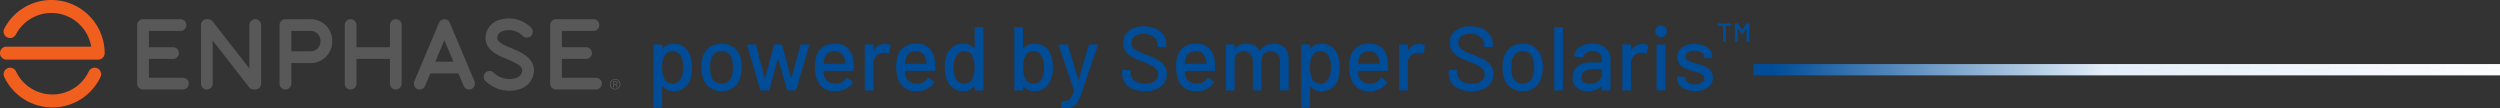 <svg xmlns="http://www.w3.org/2000/svg" xmlns:xlink="http://www.w3.org/1999/xlink" width="663" height="28.762" viewBox="0 0 663 28.762">
  <rect x="0" y="0" width="663" height="28.762" fill="#333333" stroke="none"/>
  <defs>
    <linearGradient id="linear-gradient" x1="0.025" y1="0.5" x2="1.075" y2="0.5" gradientUnits="objectBoundingBox">
      <stop offset="0" stop-color="#004c97"/>
      <stop offset="0.424" stop-color="#e4eef8"/>
      <stop offset="1" stop-color="#fff"/>
    </linearGradient>
  </defs>
  <g id="Group_3736" data-name="Group 3736" transform="translate(-491 -674.014)">
    <g id="Group_3726" data-name="Group 3726">
      <g id="Group_67" data-name="Group 67" transform="translate(491 674.014)">
        <path id="Path_82" data-name="Path 82" d="M-316.719,339.174a14.1,14.1,0,0,1-12.751-8.071,1.723,1.723,0,0,1,.818-2.292,1.723,1.723,0,0,1,2.292.818,10.659,10.659,0,0,0,10.089,6.1,10.646,10.646,0,0,0,9.212-6.107,1.719,1.719,0,0,1,2.29-.82,1.721,1.721,0,0,1,.82,2.29,14.078,14.078,0,0,1-12.18,8.075c-.2.009-.392.012-.588.012Z" transform="translate(330.604 -310.688)" fill="#f15f1f" fill-rule="evenodd"/>
        <path id="Path_83" data-name="Path 83" d="M-304.151,334.042h-24.326a1.72,1.72,0,0,1-1.72-1.721,1.719,1.719,0,0,1,1.72-1.719h22.464a10.692,10.692,0,0,0-10.529-8.929A10.645,10.645,0,0,0-326,327.4a1.723,1.723,0,0,1-2.323.725,1.723,1.723,0,0,1-.725-2.323,14.077,14.077,0,0,1,12.5-7.566,14.133,14.133,0,0,1,14.111,14.085,1.729,1.729,0,0,1-.5,1.218,1.719,1.719,0,0,1-1.217.5Z" transform="translate(330.197 -318.234)" fill="#f15f1f" fill-rule="evenodd"/>
        <path id="Path_84" data-name="Path 84" d="M-296.983,336.808a1.556,1.556,0,0,1,1.557,1.555,1.557,1.557,0,0,1-1.557,1.557h-10.579a1.556,1.556,0,0,1-1.555-1.557v-15.53a1.556,1.556,0,0,1,1.555-1.557h9.925a1.556,1.556,0,0,1,1.555,1.557,1.554,1.554,0,0,1-1.555,1.555h-8.368V328.7h6.4a1.557,1.557,0,0,1,1.557,1.555,1.557,1.557,0,0,1-1.557,1.557h-6.4v4.993Zm109.53,0h-9.022v-4.993h6.4a1.555,1.555,0,0,0,1.555-1.557,1.555,1.555,0,0,0-1.555-1.555h-6.4v-4.316h8.368a1.554,1.554,0,0,0,1.555-1.555,1.555,1.555,0,0,0-1.555-1.557h-9.925a1.557,1.557,0,0,0-1.557,1.557v15.53a1.557,1.557,0,0,0,1.557,1.557h10.579a1.557,1.557,0,0,0,1.557-1.557,1.556,1.556,0,0,0-1.557-1.555Zm-42.6-4.273h4.806l-2.4-5.7-2.4,5.7Zm10.387,5.224a1.555,1.555,0,0,1-.828,2.038,1.561,1.561,0,0,1-.6.123,1.554,1.554,0,0,1-1.434-.953l-1.4-3.32h-7.433l-1.4,3.32a1.554,1.554,0,0,1-1.434.953,1.556,1.556,0,0,1-.6-.123,1.557,1.557,0,0,1-.83-2.038l1.8-4.264.007-.019,4.746-11.246.022-.048c.012-.028.026-.055.04-.083l.036-.062.041-.067.045-.062c.016-.021.031-.041.047-.06l.048-.057c.019-.019.036-.038.053-.057l.053-.048c.019-.019.04-.036.06-.053l.055-.043.067-.048.062-.036c.022-.014.045-.029.069-.041s.048-.024.072-.034l.055-.028.01,0c.026-.01.052-.019.078-.028s.045-.017.069-.024l.059-.016a1.6,1.6,0,0,1,.357-.05l.031,0,.053,0a1.542,1.542,0,0,1,.328.047c.022.005.045.01.067.017s.041.014.062.021l.085.031.01,0,.05.024c.026.012.054.024.079.038l.064.038.066.041c.022.014.043.029.064.045s.04.029.059.045.04.035.059.052.036.033.055.052.033.036.05.054.034.038.052.059l.045.059c.016.021.031.041.045.064a.7.7,0,0,1,.041.067c.014.021.026.041.038.062s.026.055.038.081l.024.05,4.744,11.248.009.016,1.8,4.266Zm-58.134,2.161a1.555,1.555,0,0,0,1.555-1.557v-15.53a1.555,1.555,0,0,0-1.555-1.557,1.557,1.557,0,0,0-1.557,1.557v11.516l-9.733-12.473a1.556,1.556,0,0,0-1.227-.6h-.328a1.556,1.556,0,0,0-1.555,1.557v15.53a1.555,1.555,0,0,0,1.555,1.557,1.557,1.557,0,0,0,1.557-1.557V326.937l9.664,12.384a1.556,1.556,0,0,0,1.227.6Zm37.274-18.643a1.557,1.557,0,0,0-1.557,1.557V328.7h-8.872v-5.871a1.556,1.556,0,0,0-1.555-1.557,1.557,1.557,0,0,0-1.557,1.557v15.53a1.557,1.557,0,0,0,1.557,1.557,1.555,1.555,0,0,0,1.555-1.557v-6.547h8.872v6.547a1.557,1.557,0,0,0,1.557,1.557,1.556,1.556,0,0,0,1.555-1.557v-15.53a1.556,1.556,0,0,0-1.555-1.557Zm30.179,18.983a8.158,8.158,0,0,0,2.549-.4,5.333,5.333,0,0,0,3.85-4.257c.585-3.836-3.286-5.5-4.939-6.211-.2-.086-.393-.169-.5-.223-.243-.121-.54-.242-.884-.378-1.179-.473-3.372-1.355-3.348-2.561a1.9,1.9,0,0,1,1.374-1.767,5.2,5.2,0,0,1,5.372,1.248,1.555,1.555,0,0,0,2.2,0,1.554,1.554,0,0,0,0-2.2,8.322,8.322,0,0,0-8.734-1.929,5.01,5.01,0,0,0-3.32,4.592c-.064,3.355,3.558,4.81,5.3,5.509.269.107.521.209.649.273.19.095.411.19.666.3,2.751,1.182,3.225,2.007,3.092,2.884a2.329,2.329,0,0,1-1.746,1.771,5.992,5.992,0,0,1-5.793-1.438,1.558,1.558,0,0,0-2.2,0,1.555,1.555,0,0,0,0,2.2,9.231,9.231,0,0,0,6.413,2.585Zm-57.891-10.465v-5.408h4.83a2.636,2.636,0,0,1,2.911,2.7,2.636,2.636,0,0,1-2.911,2.7Zm-1.557,10.125a1.557,1.557,0,0,0,1.557-1.557v-5.457h4.83a5.727,5.727,0,0,0,6.023-5.816,5.727,5.727,0,0,0-6.023-5.816H-269.8a1.558,1.558,0,0,0-1.555,1.558v15.53a1.557,1.557,0,0,0,1.555,1.557Zm87.4-1.477h-.259V337.9h.361c.174,0,.362.033.362.267,0,.29-.245.278-.464.278Zm-.259.928v-.739h.319l.452.739h.257l-.464-.739a.447.447,0,0,0,.385-.464c0-.3-.166-.459-.538-.459h-.637v1.662Zm1.465-.834a1.172,1.172,0,0,1-1.172,1.21,1.172,1.172,0,0,1-1.172-1.21,1.172,1.172,0,0,1,1.172-1.21,1.172,1.172,0,0,1,1.172,1.21Zm.226,0a1.4,1.4,0,0,0-1.4-1.4,1.4,1.4,0,0,0-1.4,1.4,1.4,1.4,0,0,0,1.4,1.4,1.4,1.4,0,0,0,1.4-1.4Z" transform="translate(345.495 -316.186)" fill="#585858" fill-rule="evenodd"/>
      </g>
      <path id="Path_7641" data-name="Path 7641" d="M-134.942-9.144a9.273,9.273,0,0,1,.456,3.072,9.75,9.75,0,0,1-.384,2.9,4.825,4.825,0,0,1-1.656,2.484,4.741,4.741,0,0,1-2.952.876,3.782,3.782,0,0,1-1.548-.324,3.6,3.6,0,0,1-1.26-.924q-.048-.048-.084-.024a.081.081,0,0,0-.036.072V4.344a.212.212,0,0,1-.24.24h-1.824a.212.212,0,0,1-.24-.24v-16.32a.212.212,0,0,1,.24-.24h1.824a.212.212,0,0,1,.24.24v.792a.081.081,0,0,0,.036.072q.036.024.084-.024a3.769,3.769,0,0,1,1.248-.936,3.643,3.643,0,0,1,1.56-.336,4.658,4.658,0,0,1,2.868.852A4.852,4.852,0,0,1-134.942-9.144Zm-2.64,6.192a5.657,5.657,0,0,0,.768-3.168,6.343,6.343,0,0,0-.6-2.976,2.384,2.384,0,0,0-2.28-1.32,2.29,2.29,0,0,0-2.112,1.3,6.336,6.336,0,0,0-.576,3.024,6.122,6.122,0,0,0,.624,3.072,2.219,2.219,0,0,0,2.04,1.224A2.324,2.324,0,0,0-137.582-2.952ZM-126.614.192a5.362,5.362,0,0,1-3.1-.9,4.719,4.719,0,0,1-1.848-2.508,9.234,9.234,0,0,1-.432-2.928,8.854,8.854,0,0,1,.408-2.88,4.722,4.722,0,0,1,1.848-2.484,5.445,5.445,0,0,1,3.144-.9,5.114,5.114,0,0,1,3.012.9,4.922,4.922,0,0,1,1.836,2.46,8.659,8.659,0,0,1,.432,2.88,9.179,9.179,0,0,1-.432,2.952,4.763,4.763,0,0,1-1.824,2.508A5.209,5.209,0,0,1-126.614.192Zm0-1.992a2.723,2.723,0,0,0,1.68-.54A2.956,2.956,0,0,0-123.9-3.864a8.233,8.233,0,0,0,.264-2.256,8.725,8.725,0,0,0-.24-2.232,2.956,2.956,0,0,0-1.032-1.524,2.837,2.837,0,0,0-1.752-.54,2.76,2.76,0,0,0-1.7.54A2.956,2.956,0,0,0-129.4-8.352a7.663,7.663,0,0,0-.264,2.232,7.919,7.919,0,0,0,.264,2.256,2.8,2.8,0,0,0,1.02,1.524A2.889,2.889,0,0,0-126.614-1.8ZM-116.126,0a.264.264,0,0,1-.264-.192l-3.456-11.76-.024-.072q0-.192.24-.192h1.872a.247.247,0,0,1,.264.216l2.28,8.712q.024.048.06.048t.06-.048L-112.766-12a.247.247,0,0,1,.264-.216h1.656a.247.247,0,0,1,.264.216l2.376,8.688q.024.048.06.048t.06-.048L-105.71-12a.247.247,0,0,1,.264-.216l1.848.024a.221.221,0,0,1,.18.072.219.219,0,0,1,.036.192l-3.48,11.736a.264.264,0,0,1-.264.192H-109a.264.264,0,0,1-.264-.192L-111.614-8.3q-.024-.048-.06-.048t-.06.048l-2.232,8.088A.247.247,0,0,1-114.23,0Zm24.48-7.632a19.062,19.062,0,0,1,.072,2.208.212.212,0,0,1-.24.24H-99.47a.085.085,0,0,0-.1.1,4.154,4.154,0,0,0,.144,1.248,2.566,2.566,0,0,0,1.068,1.5,3.561,3.561,0,0,0,2.028.54A3.082,3.082,0,0,0-93.59-3.264q.12-.24.312-.072l1.368.912a.228.228,0,0,1,.072.312,4.658,4.658,0,0,1-1.908,1.7,6.117,6.117,0,0,1-2.8.624,5.367,5.367,0,0,1-2.952-.768,4.684,4.684,0,0,1-1.8-2.184,9.112,9.112,0,0,1-.576-3.432,10.178,10.178,0,0,1,.264-2.664,4.587,4.587,0,0,1,1.728-2.616,5.134,5.134,0,0,1,3.144-.96A4.9,4.9,0,0,1-93.11-11.2,5.832,5.832,0,0,1-91.646-7.632Zm-5.088-2.784a2.717,2.717,0,0,0-1.7.516,2.546,2.546,0,0,0-.912,1.38,5.61,5.61,0,0,0-.216,1.344.085.085,0,0,0,.1.1h5.5a.085.085,0,0,0,.1-.1,7.026,7.026,0,0,0-.144-1.176,2.722,2.722,0,0,0-.948-1.5A2.742,2.742,0,0,0-96.734-10.416Zm13.416-1.92a3.069,3.069,0,0,1,1.392.312.222.222,0,0,1,.12.288l-.384,1.8q-.024.216-.288.144a2.511,2.511,0,0,0-.96-.168l-.336.024a2.691,2.691,0,0,0-1.86.78,2.581,2.581,0,0,0-.732,1.908V-.24a.212.212,0,0,1-.24.24H-88.43a.212.212,0,0,1-.24-.24V-11.976a.212.212,0,0,1,.24-.24h1.824a.212.212,0,0,1,.24.24V-10.7q0,.072.036.084t.06-.036A3.345,3.345,0,0,1-83.318-12.336Zm13.248,4.7A19.062,19.062,0,0,1-70-5.424a.212.212,0,0,1-.24.24h-7.656a.085.085,0,0,0-.1.1,4.154,4.154,0,0,0,.144,1.248,2.566,2.566,0,0,0,1.068,1.5,3.561,3.561,0,0,0,2.028.54,3.082,3.082,0,0,0,2.736-1.464q.12-.24.312-.072l1.368.912a.228.228,0,0,1,.072.312,4.658,4.658,0,0,1-1.908,1.7,6.117,6.117,0,0,1-2.8.624,5.367,5.367,0,0,1-2.952-.768,4.684,4.684,0,0,1-1.8-2.184,9.112,9.112,0,0,1-.576-3.432,10.178,10.178,0,0,1,.264-2.664A4.587,4.587,0,0,1-78.3-11.448a5.134,5.134,0,0,1,3.144-.96A4.9,4.9,0,0,1-71.534-11.2,5.832,5.832,0,0,1-70.07-7.632Zm-5.088-2.784a2.717,2.717,0,0,0-1.7.516,2.546,2.546,0,0,0-.912,1.38,5.61,5.61,0,0,0-.216,1.344.085.085,0,0,0,.1.1h5.5a.085.085,0,0,0,.1-.1,7.026,7.026,0,0,0-.144-1.176,2.722,2.722,0,0,0-.948-1.5A2.742,2.742,0,0,0-75.158-10.416ZM-59.51-16.56a.212.212,0,0,1,.24-.24h1.824a.212.212,0,0,1,.24.24V-.24a.212.212,0,0,1-.24.24H-59.27a.212.212,0,0,1-.24-.24v-.792a.081.081,0,0,0-.036-.072q-.036-.024-.084.024a3.769,3.769,0,0,1-1.248.936,3.643,3.643,0,0,1-1.56.336A4.658,4.658,0,0,1-65.306-.66a4.852,4.852,0,0,1-1.668-2.412,9.141,9.141,0,0,1-.456-3.072,9.75,9.75,0,0,1,.384-2.9A4.891,4.891,0,0,1-65.39-11.52a4.7,4.7,0,0,1,2.952-.888,3.782,3.782,0,0,1,1.548.324,3.6,3.6,0,0,1,1.26.924q.048.048.084.024a.081.081,0,0,0,.036-.072ZM-60.11-3.1a6.482,6.482,0,0,0,.552-3.024,6.327,6.327,0,0,0-.6-3.072,2.219,2.219,0,0,0-2.04-1.224,2.324,2.324,0,0,0-2.136,1.152A5.8,5.8,0,0,0-65.1-6.1a6.343,6.343,0,0,0,.6,2.976,2.384,2.384,0,0,0,2.28,1.32A2.29,2.29,0,0,0-60.11-3.1Zm20.952-5.952a9.75,9.75,0,0,1,.384,2.9,9.141,9.141,0,0,1-.456,3.072A4.852,4.852,0,0,1-40.9-.66a4.658,4.658,0,0,1-2.868.852,3.643,3.643,0,0,1-1.56-.336,3.769,3.769,0,0,1-1.248-.936q-.048-.048-.084-.024a.081.081,0,0,0-.036.072V-.24a.212.212,0,0,1-.24.24h-1.824A.212.212,0,0,1-49-.24V-16.56a.212.212,0,0,1,.24-.24h1.824a.212.212,0,0,1,.24.24v5.352a.081.081,0,0,0,.036.072q.036.024.084-.024a3.6,3.6,0,0,1,1.26-.924,3.782,3.782,0,0,1,1.548-.324,4.7,4.7,0,0,1,2.952.888A4.891,4.891,0,0,1-39.158-9.048ZM-41.7-3.12A6.343,6.343,0,0,0-41.1-6.1a5.8,5.8,0,0,0-.768-3.168,2.324,2.324,0,0,0-2.136-1.152,2.219,2.219,0,0,0-2.04,1.224A6.288,6.288,0,0,0-46.67-6.12,6.423,6.423,0,0,0-46.094-3.1a2.29,2.29,0,0,0,2.112,1.3A2.384,2.384,0,0,0-41.7-3.12Zm5.256,7.9q-.168,0-.168-.24V3.12a.212.212,0,0,1,.24-.24h.048a4.585,4.585,0,0,0,1.512-.24,1.868,1.868,0,0,0,.912-.8,7.43,7.43,0,0,0,.7-1.764.091.091,0,0,0,.012-.084l-.012-.06-4.008-11.88-.024-.1q0-.168.216-.168h1.944a.28.28,0,0,1,.288.192l2.712,9.048a.077.077,0,0,0,.072.048.077.077,0,0,0,.072-.048l2.688-9.048a.28.28,0,0,1,.288-.192h1.9q.264,0,.192.264L-31.238.84a10.25,10.25,0,0,1-1.1,2.46,3,3,0,0,1-1.44,1.14,7.317,7.317,0,0,1-2.5.336ZM-14.39.192a8.157,8.157,0,0,1-3.2-.576,4.7,4.7,0,0,1-2.088-1.632,4.231,4.231,0,0,1-.732-2.472v-.7a.212.212,0,0,1,.24-.24h1.752a.212.212,0,0,1,.24.24v.576a2.421,2.421,0,0,0,1.056,2.016,4.742,4.742,0,0,0,2.9.792,3.838,3.838,0,0,0,2.5-.7,2.254,2.254,0,0,0,.84-1.824,1.944,1.944,0,0,0-.432-1.272,4.117,4.117,0,0,0-1.26-.972A24.091,24.091,0,0,0-14.99-7.632a24.373,24.373,0,0,1-2.772-1.224,5.126,5.126,0,0,1-1.692-1.452,3.686,3.686,0,0,1-.672-2.268,3.915,3.915,0,0,1,1.476-3.24,6.238,6.238,0,0,1,4-1.176,7.591,7.591,0,0,1,3.12.6,4.794,4.794,0,0,1,2.076,1.68,4.342,4.342,0,0,1,.732,2.5v.48a.212.212,0,0,1-.24.24h-1.8a.212.212,0,0,1-.24-.24v-.36a2.59,2.59,0,0,0-1-2.076A4.173,4.173,0,0,0-14.75-15a3.777,3.777,0,0,0-2.3.612,2.071,2.071,0,0,0-.816,1.764,1.994,1.994,0,0,0,.408,1.3,3.546,3.546,0,0,0,1.212.9q.8.4,2.46,1.02a27.217,27.217,0,0,1,2.76,1.236A5.269,5.269,0,0,1-9.278-6.684a3.7,3.7,0,0,1,.7,2.292A4.058,4.058,0,0,1-10.13-1.044,6.651,6.651,0,0,1-14.39.192ZM4.138-7.632A19.062,19.062,0,0,1,4.21-5.424a.212.212,0,0,1-.24.24H-3.686a.085.085,0,0,0-.1.1A4.154,4.154,0,0,0-3.638-3.84,2.566,2.566,0,0,0-2.57-2.34,3.561,3.561,0,0,0-.542-1.8,3.082,3.082,0,0,0,2.194-3.264q.12-.24.312-.072l1.368.912a.228.228,0,0,1,.072.312,4.658,4.658,0,0,1-1.908,1.7,6.117,6.117,0,0,1-2.8.624A5.368,5.368,0,0,1-3.71-.552a4.684,4.684,0,0,1-1.8-2.184,9.111,9.111,0,0,1-.576-3.432,10.178,10.178,0,0,1,.264-2.664,4.587,4.587,0,0,1,1.728-2.616,5.134,5.134,0,0,1,3.144-.96A4.9,4.9,0,0,1,2.674-11.2,5.832,5.832,0,0,1,4.138-7.632ZM-.95-10.416a2.717,2.717,0,0,0-1.7.516,2.546,2.546,0,0,0-.912,1.38,5.611,5.611,0,0,0-.216,1.344.085.085,0,0,0,.1.1h5.5a.085.085,0,0,0,.1-.1,7.026,7.026,0,0,0-.144-1.176,2.722,2.722,0,0,0-.948-1.5A2.742,2.742,0,0,0-.95-10.416Zm20.76-1.968a3.82,3.82,0,0,1,2.88,1.092,4.185,4.185,0,0,1,1.056,3.036V-.24a.212.212,0,0,1-.24.24h-1.8a.212.212,0,0,1-.24-.24V-7.776a2.687,2.687,0,0,0-.66-1.908,2.3,2.3,0,0,0-1.764-.708,2.436,2.436,0,0,0-1.8.7,2.53,2.53,0,0,0-.7,1.872V-.24a.212.212,0,0,1-.24.24h-1.8a.212.212,0,0,1-.24-.24V-7.776a2.687,2.687,0,0,0-.66-1.908,2.3,2.3,0,0,0-1.764-.708,2.317,2.317,0,0,0-1.764.7,2.609,2.609,0,0,0-.66,1.872V-.24a.212.212,0,0,1-.24.24H7.354a.212.212,0,0,1-.24-.24V-11.976a.212.212,0,0,1,.24-.24H9.178a.212.212,0,0,1,.24.24v.816a.081.081,0,0,0,.036.072q.036.024.084-.024a3.765,3.765,0,0,1,3.072-1.272,4.329,4.329,0,0,1,2.088.468,3.245,3.245,0,0,1,1.344,1.38q.072.1.144,0a3.594,3.594,0,0,1,1.524-1.392A4.781,4.781,0,0,1,19.81-12.384Zm17.04,3.24a9.273,9.273,0,0,1,.456,3.072,9.75,9.75,0,0,1-.384,2.9A4.825,4.825,0,0,1,35.266-.684a4.741,4.741,0,0,1-2.952.876,3.782,3.782,0,0,1-1.548-.324,3.6,3.6,0,0,1-1.26-.924q-.048-.048-.084-.024a.081.081,0,0,0-.036.072V4.344a.212.212,0,0,1-.24.24H27.322a.212.212,0,0,1-.24-.24v-16.32a.212.212,0,0,1,.24-.24h1.824a.212.212,0,0,1,.24.24v.792a.081.081,0,0,0,.036.072q.036.024.084-.024a3.769,3.769,0,0,1,1.248-.936,3.643,3.643,0,0,1,1.56-.336,4.658,4.658,0,0,1,2.868.852A4.852,4.852,0,0,1,36.85-9.144ZM34.21-2.952a5.657,5.657,0,0,0,.768-3.168,6.343,6.343,0,0,0-.6-2.976,2.384,2.384,0,0,0-2.28-1.32,2.29,2.29,0,0,0-2.112,1.3A6.336,6.336,0,0,0,29.41-6.1a6.122,6.122,0,0,0,.624,3.072A2.219,2.219,0,0,0,32.074-1.8,2.324,2.324,0,0,0,34.21-2.952Zm15.864-4.68a19.062,19.062,0,0,1,.072,2.208.212.212,0,0,1-.24.24H42.25a.085.085,0,0,0-.1.1A4.154,4.154,0,0,0,42.3-3.84a2.566,2.566,0,0,0,1.068,1.5,3.561,3.561,0,0,0,2.028.54A3.082,3.082,0,0,0,48.13-3.264q.12-.24.312-.072l1.368.912a.228.228,0,0,1,.072.312,4.658,4.658,0,0,1-1.908,1.7,6.117,6.117,0,0,1-2.8.624,5.367,5.367,0,0,1-2.952-.768,4.684,4.684,0,0,1-1.8-2.184,9.111,9.111,0,0,1-.576-3.432,10.178,10.178,0,0,1,.264-2.664,4.587,4.587,0,0,1,1.728-2.616,5.134,5.134,0,0,1,3.144-.96A4.9,4.9,0,0,1,48.61-11.2,5.832,5.832,0,0,1,50.074-7.632Zm-5.088-2.784a2.717,2.717,0,0,0-1.7.516,2.546,2.546,0,0,0-.912,1.38,5.611,5.611,0,0,0-.216,1.344.085.085,0,0,0,.1.1h5.5a.085.085,0,0,0,.1-.1A7.026,7.026,0,0,0,47.7-8.352a2.722,2.722,0,0,0-.948-1.5A2.742,2.742,0,0,0,44.986-10.416ZM58.4-12.336a3.069,3.069,0,0,1,1.392.312.222.222,0,0,1,.12.288l-.384,1.8q-.024.216-.288.144a2.511,2.511,0,0,0-.96-.168l-.336.024a2.691,2.691,0,0,0-1.86.78,2.581,2.581,0,0,0-.732,1.908V-.24a.212.212,0,0,1-.24.24H53.29a.212.212,0,0,1-.24-.24V-11.976a.212.212,0,0,1,.24-.24h1.824a.212.212,0,0,1,.24.24V-10.7q0,.072.036.084t.06-.036A3.345,3.345,0,0,1,58.4-12.336ZM72.226.192a8.157,8.157,0,0,1-3.2-.576,4.7,4.7,0,0,1-2.088-1.632A4.231,4.231,0,0,1,66.2-4.488v-.7a.212.212,0,0,1,.24-.24h1.752a.212.212,0,0,1,.24.24v.576A2.421,2.421,0,0,0,69.49-2.592a4.742,4.742,0,0,0,2.9.792,3.838,3.838,0,0,0,2.5-.7,2.254,2.254,0,0,0,.84-1.824A1.944,1.944,0,0,0,75.3-5.592a4.117,4.117,0,0,0-1.26-.972,24.09,24.09,0,0,0-2.412-1.068,24.373,24.373,0,0,1-2.772-1.224,5.126,5.126,0,0,1-1.692-1.452,3.686,3.686,0,0,1-.672-2.268,3.915,3.915,0,0,1,1.476-3.24,6.238,6.238,0,0,1,4-1.176,7.591,7.591,0,0,1,3.12.6,4.794,4.794,0,0,1,2.076,1.68,4.342,4.342,0,0,1,.732,2.5v.48a.212.212,0,0,1-.24.24h-1.8a.212.212,0,0,1-.24-.24v-.36a2.59,2.59,0,0,0-1-2.076A4.173,4.173,0,0,0,71.866-15a3.777,3.777,0,0,0-2.3.612,2.071,2.071,0,0,0-.816,1.764,1.994,1.994,0,0,0,.408,1.3,3.546,3.546,0,0,0,1.212.9q.8.4,2.46,1.02a27.217,27.217,0,0,1,2.76,1.236,5.269,5.269,0,0,1,1.752,1.488,3.7,3.7,0,0,1,.7,2.292,4.058,4.058,0,0,1-1.548,3.348A6.651,6.651,0,0,1,72.226.192Zm13.632,0a5.362,5.362,0,0,1-3.1-.9,4.719,4.719,0,0,1-1.848-2.508,9.234,9.234,0,0,1-.432-2.928,8.854,8.854,0,0,1,.408-2.88,4.722,4.722,0,0,1,1.848-2.484,5.445,5.445,0,0,1,3.144-.9,5.114,5.114,0,0,1,3.012.9,4.922,4.922,0,0,1,1.836,2.46,8.659,8.659,0,0,1,.432,2.88,9.179,9.179,0,0,1-.432,2.952A4.763,4.763,0,0,1,88.906-.708,5.209,5.209,0,0,1,85.858.192Zm0-1.992a2.723,2.723,0,0,0,1.68-.54A2.956,2.956,0,0,0,88.57-3.864a8.233,8.233,0,0,0,.264-2.256,8.725,8.725,0,0,0-.24-2.232,2.956,2.956,0,0,0-1.032-1.524,2.837,2.837,0,0,0-1.752-.54,2.76,2.76,0,0,0-1.7.54,2.956,2.956,0,0,0-1.032,1.524A7.663,7.663,0,0,0,82.81-6.12a7.919,7.919,0,0,0,.264,2.256,2.8,2.8,0,0,0,1.02,1.524A2.889,2.889,0,0,0,85.858-1.8ZM94.426,0a.212.212,0,0,1-.24-.24V-16.56a.212.212,0,0,1,.24-.24H96.25a.212.212,0,0,1,.24.24V-.24a.212.212,0,0,1-.24.24Zm9.864-12.408a5.925,5.925,0,0,1,2.556.516,3.915,3.915,0,0,1,1.68,1.44,3.827,3.827,0,0,1,.588,2.1V-.24a.212.212,0,0,1-.24.24H107.05a.212.212,0,0,1-.24-.24V-1.1q0-.12-.12-.048a4.17,4.17,0,0,1-1.524,1,5.516,5.516,0,0,1-2,.348,4.664,4.664,0,0,1-2.94-.9,3.228,3.228,0,0,1-1.164-2.724,3.589,3.589,0,0,1,1.308-2.94,5.636,5.636,0,0,1,3.66-1.068h2.688a.085.085,0,0,0,.1-.1v-.648a2.172,2.172,0,0,0-.612-1.644,2.6,2.6,0,0,0-1.86-.588,3.069,3.069,0,0,0-1.644.4,1.63,1.63,0,0,0-.78,1.068.254.254,0,0,1-.288.216L99.682-9q-.24-.048-.216-.192a3.269,3.269,0,0,1,1.512-2.316A5.749,5.749,0,0,1,104.29-12.408Zm-.624,10.656a3.686,3.686,0,0,0,2.208-.672,2.024,2.024,0,0,0,.936-1.7V-5.544a.085.085,0,0,0-.1-.1h-2.256a4.059,4.059,0,0,0-2.256.552,1.741,1.741,0,0,0-.84,1.536A1.548,1.548,0,0,0,102-2.208,2.8,2.8,0,0,0,103.666-1.752Zm13.92-10.584a3.069,3.069,0,0,1,1.392.312.222.222,0,0,1,.12.288l-.384,1.8q-.024.216-.288.144a2.511,2.511,0,0,0-.96-.168l-.336.024a2.691,2.691,0,0,0-1.86.78,2.581,2.581,0,0,0-.732,1.908V-.24a.212.212,0,0,1-.24.24h-1.824a.212.212,0,0,1-.24-.24V-11.976a.212.212,0,0,1,.24-.24H114.3a.212.212,0,0,1,.24.24V-10.7q0,.072.036.084t.06-.036A3.345,3.345,0,0,1,117.586-12.336Zm4.944-1.8a1.5,1.5,0,0,1-1.1-.432,1.5,1.5,0,0,1-.432-1.1,1.5,1.5,0,0,1,.432-1.1,1.5,1.5,0,0,1,1.1-.432,1.5,1.5,0,0,1,1.1.432,1.5,1.5,0,0,1,.432,1.1,1.5,1.5,0,0,1-.432,1.1A1.5,1.5,0,0,1,122.53-14.136ZM121.57-.024a.212.212,0,0,1-.24-.24V-11.976a.212.212,0,0,1,.24-.24h1.824a.212.212,0,0,1,.24.24V-.264a.212.212,0,0,1-.24.24Zm9.984.168a6.852,6.852,0,0,1-2.532-.432,3.959,3.959,0,0,1-1.692-1.188,2.621,2.621,0,0,1-.6-1.668v-.264a.212.212,0,0,1,.24-.24H128.7a.212.212,0,0,1,.24.24v.12a1.43,1.43,0,0,0,.732,1.176,3.208,3.208,0,0,0,1.86.5,3,3,0,0,0,1.752-.468,1.4,1.4,0,0,0,.672-1.188,1.125,1.125,0,0,0-.624-1.044,9.811,9.811,0,0,0-2.016-.732,18.86,18.86,0,0,1-2.292-.78,4.256,4.256,0,0,1-1.56-1.128,2.769,2.769,0,0,1-.636-1.884,3.033,3.033,0,0,1,1.26-2.556,5.433,5.433,0,0,1,3.348-.948,6.366,6.366,0,0,1,2.46.444,3.751,3.751,0,0,1,1.644,1.236,2.947,2.947,0,0,1,.576,1.776v.072a.212.212,0,0,1-.24.24h-1.68a.212.212,0,0,1-.24-.24V-8.88a1.377,1.377,0,0,0-.684-1.164,3.249,3.249,0,0,0-1.86-.468,3.224,3.224,0,0,0-1.716.408,1.246,1.246,0,0,0-.66,1.1,1.148,1.148,0,0,0,.636,1.056,10.231,10.231,0,0,0,2.052.768,22.008,22.008,0,0,1,2.316.756,4.127,4.127,0,0,1,1.572,1.1,2.772,2.772,0,0,1,.648,1.908,3.068,3.068,0,0,1-1.284,2.592A5.577,5.577,0,0,1,131.554.144Zm6.118-17.257a.124.124,0,0,1-.14-.14v-.406a.124.124,0,0,1,.14-.14h3.36a.124.124,0,0,1,.14.14v.406a.124.124,0,0,1-.14.14h-1.26a.049.049,0,0,0-.056.056v4.032a.124.124,0,0,1-.14.14h-.5a.124.124,0,0,1-.14-.14v-4.032a.049.049,0,0,0-.056-.056Zm7.462-.6a.188.188,0,0,1,.168-.084h.5a.124.124,0,0,1,.14.14v4.634a.124.124,0,0,1-.14.14h-.5a.124.124,0,0,1-.14-.14v-3.416a.056.056,0,0,0-.028-.056q-.028-.014-.042.028l-.84,1.274a.212.212,0,0,1-.168.084h-.14a.188.188,0,0,1-.168-.084l-.854-1.274q-.014-.042-.042-.028a.056.056,0,0,0-.028.056v3.416a.124.124,0,0,1-.14.14h-.5a.124.124,0,0,1-.14-.14v-4.634a.124.124,0,0,1,.14-.14h.518a.188.188,0,0,1,.168.084l1.064,1.6a.057.057,0,0,0,.042.014.057.057,0,0,0,.042-.014Z" transform="translate(809 698)" fill="#004c97"/>
      <rect id="Rectangle_803" data-name="Rectangle 803" width="198" height="3" transform="translate(956 691)" fill="url(#linear-gradient)"/>
    </g>
  </g>
</svg>
